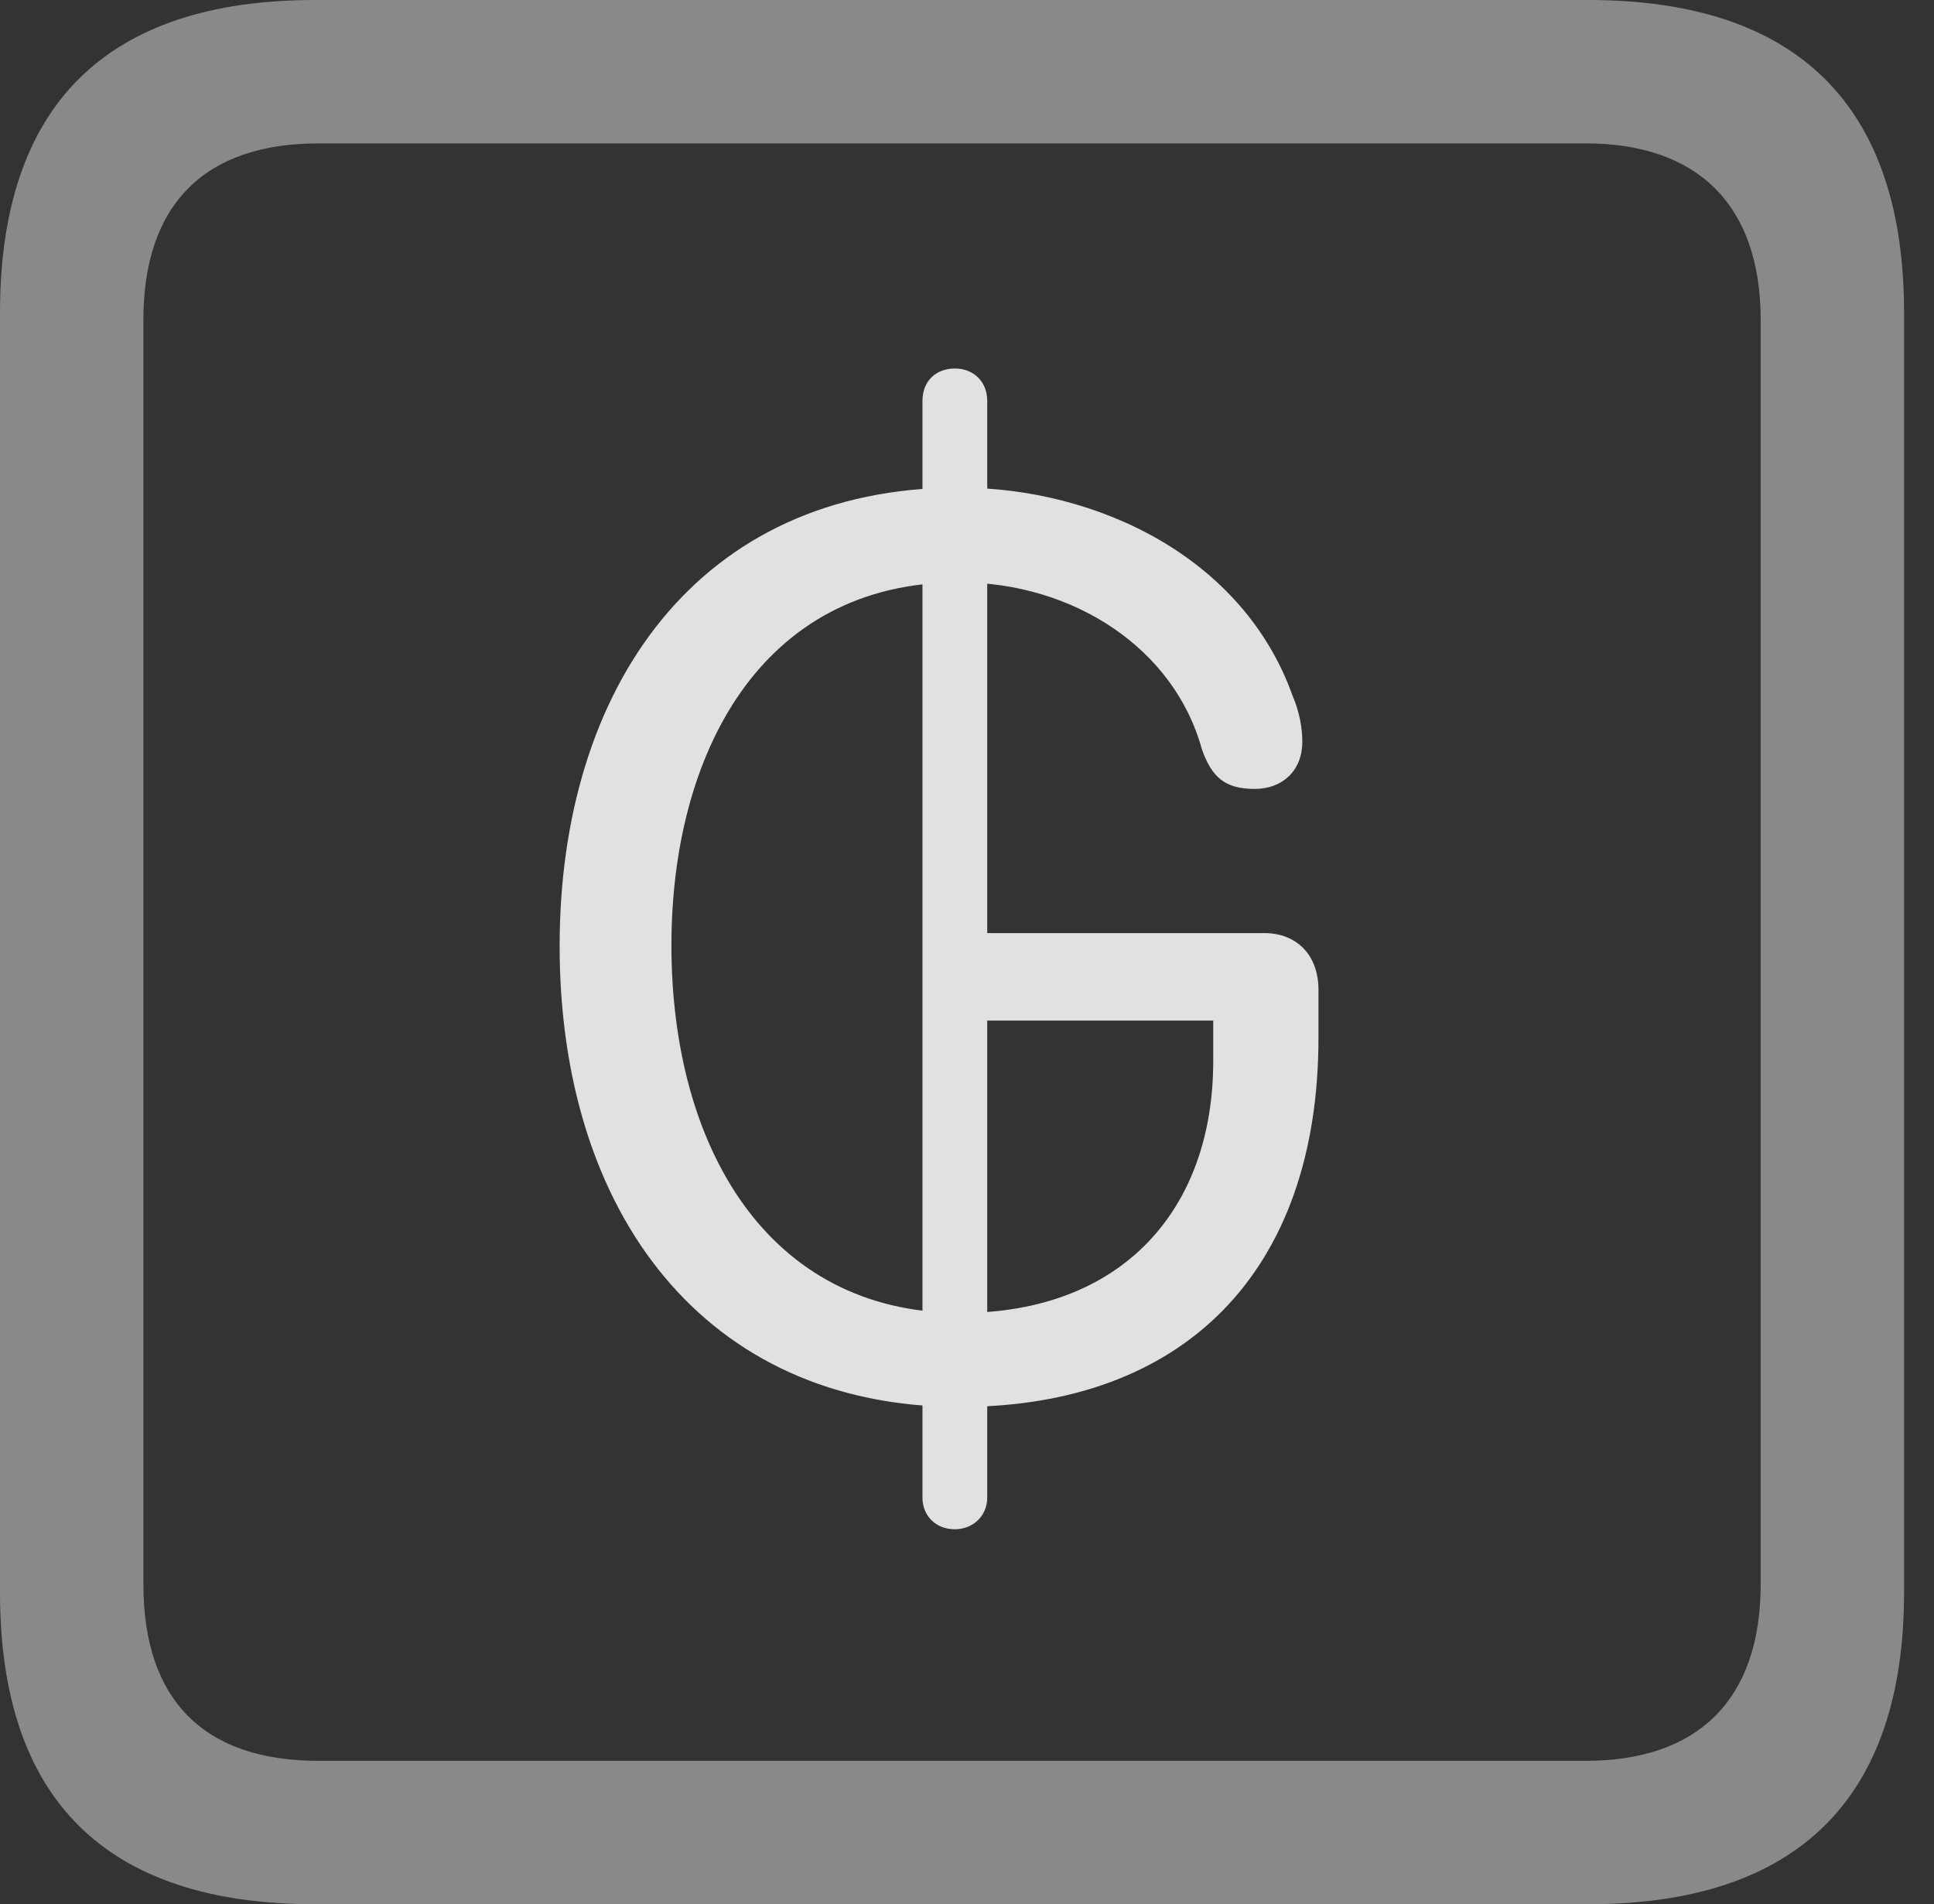 <?xml version="1.0" encoding="UTF-8"?>
<!--Generator: Apple Native CoreSVG 341-->
<!DOCTYPE svg
PUBLIC "-//W3C//DTD SVG 1.1//EN"
       "http://www.w3.org/Graphics/SVG/1.1/DTD/svg11.dtd">
<svg version="1.1" xmlns="http://www.w3.org/2000/svg" xmlns:xlink="http://www.w3.org/1999/xlink" viewBox="0 0 23.32 22.959">
 <rect x="0" y="0" width="23.32" height="22.959" fill="#333333" stroke="none"/>
 <g>
  <rect height="22.959" opacity="0" width="23.32" x="0" y="0"/>
  <path d="M3.799 22.959L19.15 22.959C21.68 22.959 22.959 21.68 22.959 19.199L22.959 3.77C22.959 1.279 21.68 0 19.15 0L3.799 0C1.279 0 0 1.27 0 3.77L0 19.199C0 21.699 1.279 22.959 3.799 22.959ZM3.838 21.23C2.471 21.23 1.729 20.508 1.729 19.102L1.729 3.857C1.729 2.461 2.471 1.729 3.838 1.729L19.121 1.729C20.459 1.729 21.23 2.461 21.23 3.857L21.23 19.102C21.23 20.508 20.459 21.23 19.121 21.23Z" fill="white" fill-opacity="0.425"/>
  <path d="M11.572 16.963C14.258 16.963 15.898 15.352 15.898 12.51L15.898 11.934C15.898 11.514 15.635 11.25 15.244 11.25L11.807 11.25L11.807 12.305L14.629 12.305L14.629 12.793C14.629 14.59 13.525 15.83 11.582 15.83C9.258 15.83 8.096 13.828 8.096 11.396C8.096 9.111 9.16 7.021 11.562 7.021C12.949 7.021 14.16 7.822 14.492 9.033C14.609 9.365 14.766 9.512 15.127 9.512C15.469 9.512 15.703 9.287 15.703 8.945C15.703 8.789 15.674 8.594 15.586 8.389C14.99 6.719 13.232 5.879 11.562 5.879C8.418 5.879 6.748 8.291 6.748 11.406C6.748 14.619 8.496 16.963 11.572 16.963ZM11.514 18.438C11.738 18.438 11.904 18.271 11.904 18.057L11.904 4.834C11.904 4.6 11.738 4.443 11.514 4.443C11.279 4.443 11.123 4.6 11.123 4.834L11.123 18.057C11.123 18.271 11.279 18.438 11.514 18.438Z" fill="white" fill-opacity="0.85"/>
 </g>
</svg>
